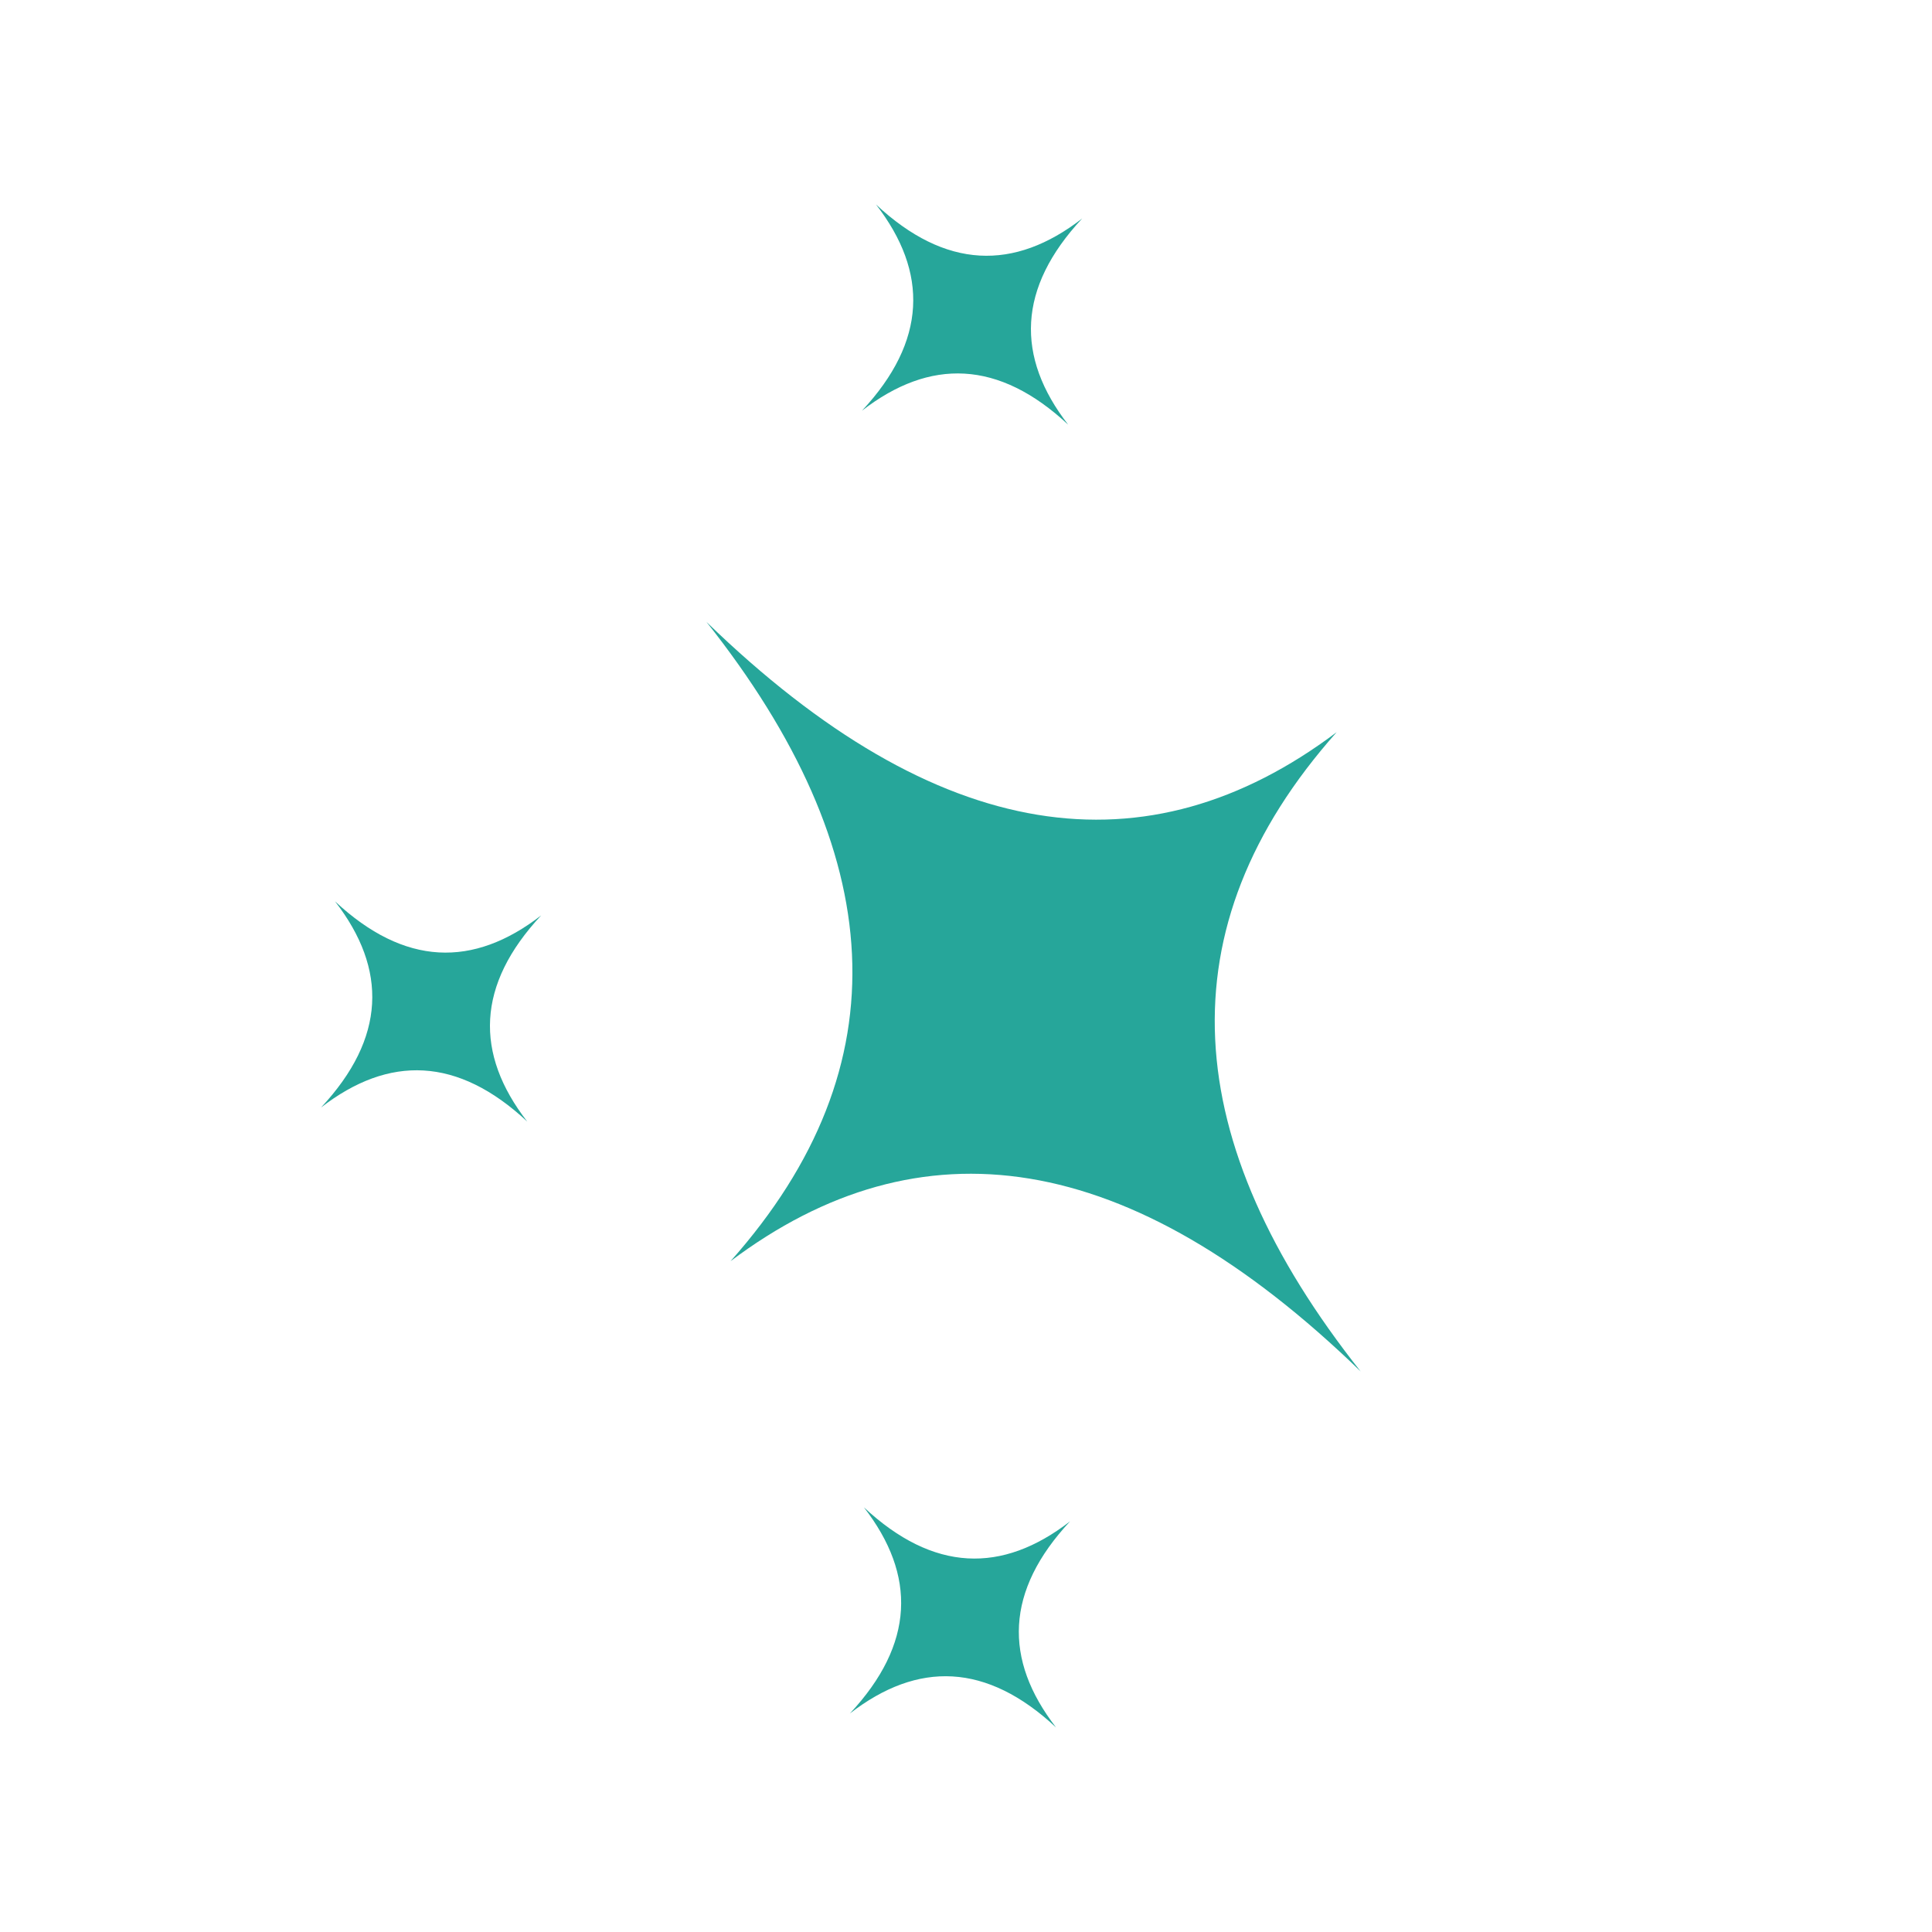 <svg width="58" height="58" viewBox="0 0 58 58" fill="none" xmlns="http://www.w3.org/2000/svg">
<g clip-path="url(#clip0_225_4493)">
<path d="M21.931 37.862C27.614 33.588 33.887 34.423 40.849 41.173C35.396 34.29 34.894 27.87 40.126 21.982C34.443 26.256 28.17 25.421 21.209 18.671C26.661 25.554 27.163 31.974 21.931 37.862Z" fill="#26A69A"/>
<path d="M32.067 12.749C30.487 10.709 30.542 8.647 32.487 6.56C30.447 8.14 28.385 8.086 26.299 6.14C27.878 8.181 27.824 10.242 25.878 12.329C27.919 10.749 29.98 10.803 32.067 12.749Z" fill="#26A69A"/>
<path d="M9.638 33.248C11.679 31.669 13.74 31.723 15.827 33.669C14.247 31.628 14.301 29.567 16.247 27.48C14.206 29.06 12.145 29.006 10.058 27.06C11.638 29.1 11.584 31.162 9.638 33.248Z" fill="#26A69A"/>
<path d="M25.935 45.251C27.515 47.292 27.461 49.353 25.515 51.44C27.556 49.86 29.617 49.914 31.704 51.86C30.124 49.819 30.178 47.758 32.124 45.672C30.083 47.251 28.022 47.197 25.935 45.251Z" fill="#26A69A"/>
</g>
<defs>
<clipPath id="clip0_225_4493">
<rect width="40" height="40" fill="white" transform="translate(0.781 27.083) rotate(-41.114)"/>
</clipPath>
</defs>
</svg>
